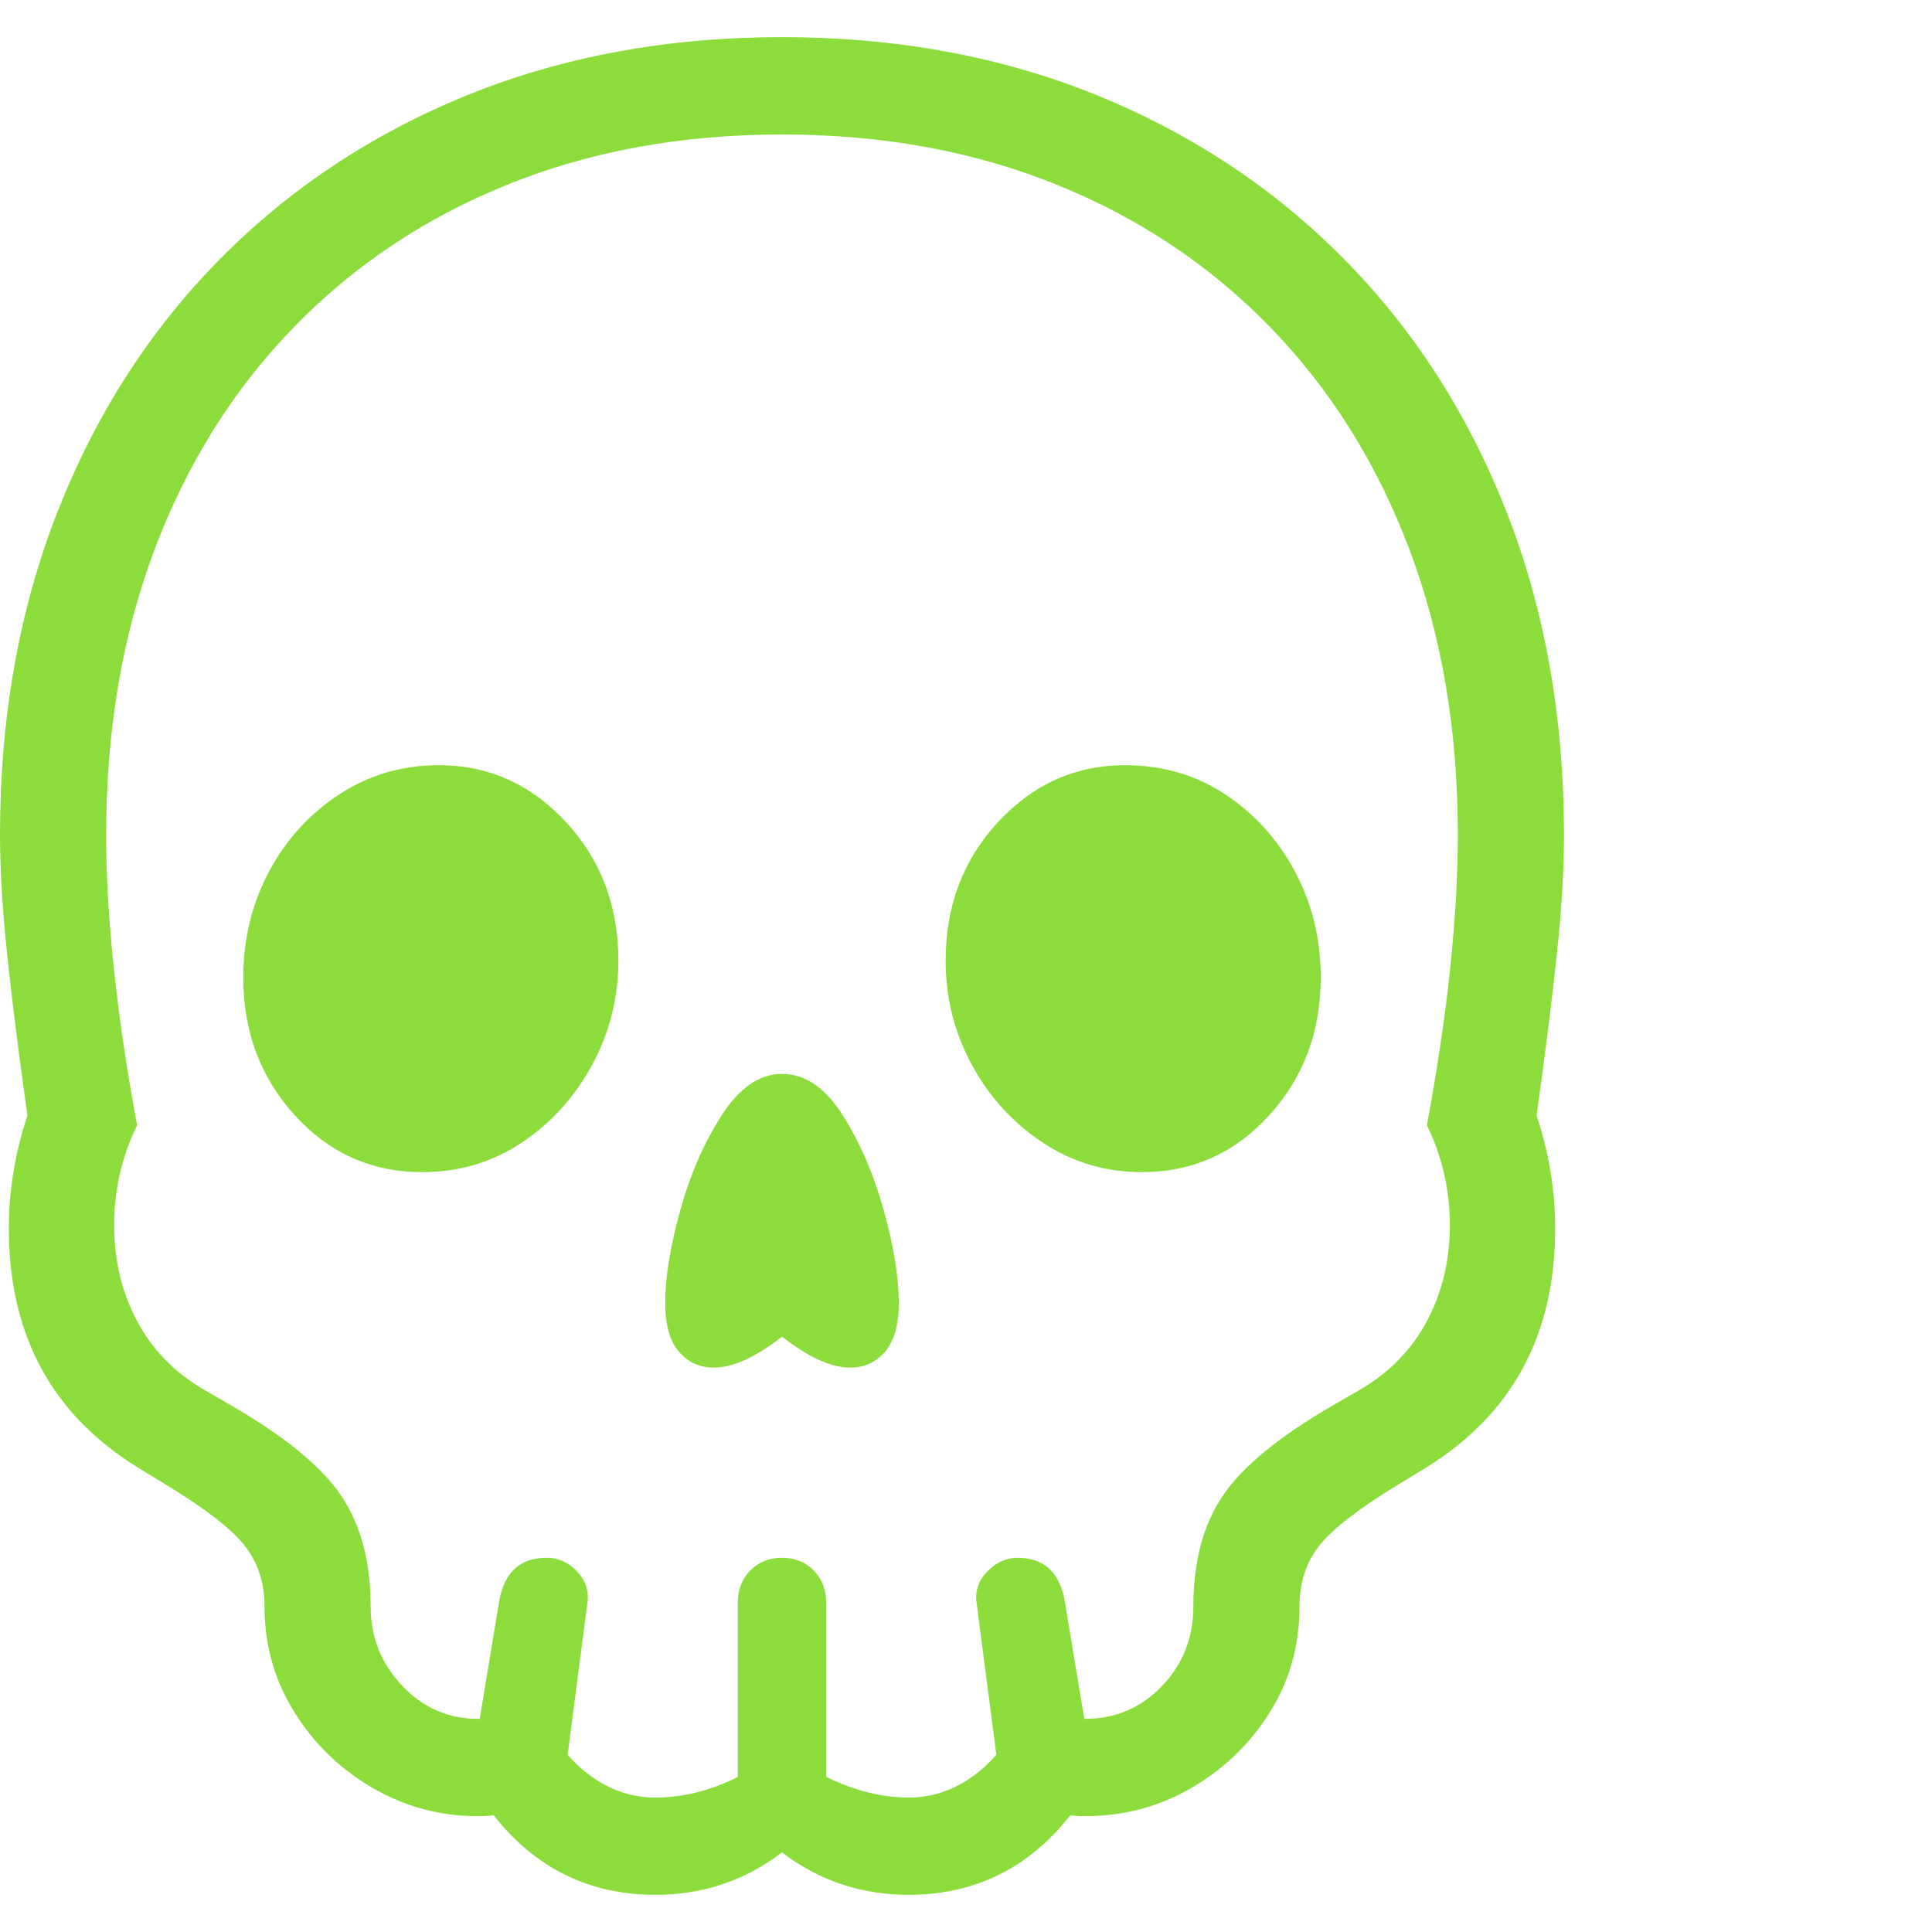 <svg version="1.1" xmlns="http://www.w3.org/2000/svg" style="fill:rgba(0,0,0,1.0)" width="256" height="256" viewBox="0 0 34.125 32.812"><path fill="rgb(140, 220, 60)" d="M11.578 32.812 C10.411 32.812 9.458 32.344 8.719 31.406 C8.656 31.417 8.563 31.422 8.438 31.422 C7.771 31.422 7.151 31.255 6.578 30.922 C6.005 30.589 5.544 30.141 5.195 29.578 C4.846 29.016 4.672 28.396 4.672 27.719 C4.672 27.292 4.552 26.93 4.312 26.633 C4.073 26.336 3.609 25.979 2.922 25.562 L2.438 25.266 C0.917 24.328 0.156 22.922 0.156 21.047 C0.156 20.37 0.266 19.703 0.484 19.047 C0.328 17.932 0.208 16.979 0.125 16.188 C0.042 15.396 0 14.698 0 14.094 C0 12.01 0.339 10.107 1.016 8.383 C1.693 6.659 2.648 5.172 3.883 3.922 C5.117 2.672 6.576 1.706 8.258 1.023 C9.94 0.341 11.792 -0 13.812 -0 C15.833 -0 17.685 0.341 19.367 1.023 C21.049 1.706 22.508 2.672 23.742 3.922 C24.977 5.172 25.932 6.659 26.609 8.383 C27.286 10.107 27.625 12.01 27.625 14.094 C27.625 14.698 27.583 15.396 27.5 16.188 C27.417 16.979 27.297 17.932 27.141 19.047 C27.359 19.703 27.469 20.37 27.469 21.047 C27.469 22.922 26.708 24.328 25.188 25.266 L24.703 25.562 C24.016 25.979 23.552 26.336 23.312 26.633 C23.073 26.93 22.953 27.292 22.953 27.719 C22.953 28.406 22.779 29.029 22.43 29.586 C22.081 30.143 21.62 30.589 21.047 30.922 C20.474 31.255 19.849 31.422 19.172 31.422 C19.057 31.422 18.969 31.417 18.906 31.406 C18.167 32.344 17.214 32.812 16.047 32.812 C15.214 32.812 14.469 32.563 13.812 32.062 C13.156 32.563 12.411 32.812 11.578 32.812 Z M9.906 31.266 L8.344 30.484 L8.812 27.656 C8.896 27.125 9.177 26.859 9.656 26.859 C9.865 26.859 10.044 26.94 10.195 27.102 C10.346 27.263 10.406 27.448 10.375 27.656 Z M13.031 31.578 L13.031 27.656 C13.031 27.427 13.104 27.237 13.25 27.086 C13.396 26.935 13.583 26.859 13.812 26.859 C14.042 26.859 14.229 26.935 14.375 27.086 C14.521 27.237 14.594 27.427 14.594 27.656 L14.594 31.578 Z M17.719 31.266 L17.25 27.656 C17.219 27.448 17.281 27.263 17.438 27.102 C17.594 26.94 17.771 26.859 17.969 26.859 C18.448 26.859 18.729 27.125 18.812 27.656 L19.281 30.484 Z M7.453 20.047 C6.568 20.047 5.82 19.714 5.211 19.047 C4.602 18.38 4.297 17.568 4.297 16.609 C4.297 15.932 4.448 15.31 4.75 14.742 C5.052 14.174 5.466 13.719 5.992 13.375 C6.518 13.031 7.104 12.859 7.75 12.859 C8.625 12.859 9.372 13.193 9.992 13.859 C10.612 14.526 10.922 15.344 10.922 16.312 C10.922 16.969 10.768 17.581 10.461 18.148 C10.154 18.716 9.74 19.174 9.219 19.523 C8.698 19.872 8.109 20.047 7.453 20.047 Z M12.609 23.5 C12.359 23.5 12.154 23.406 11.992 23.219 C11.831 23.031 11.75 22.745 11.75 22.359 C11.75 21.901 11.839 21.354 12.016 20.719 C12.193 20.083 12.437 19.523 12.75 19.039 C13.063 18.555 13.417 18.312 13.812 18.312 C14.219 18.312 14.576 18.555 14.883 19.039 C15.19 19.523 15.432 20.083 15.609 20.719 C15.786 21.354 15.875 21.901 15.875 22.359 C15.875 22.745 15.794 23.031 15.633 23.219 C15.471 23.406 15.266 23.5 15.016 23.5 C14.682 23.5 14.281 23.318 13.812 22.953 C13.344 23.318 12.943 23.5 12.609 23.5 Z M11.578 31.094 C11.974 31.094 12.37 31.013 12.766 30.852 C13.161 30.69 13.51 30.464 13.812 30.172 C14.115 30.464 14.466 30.69 14.867 30.852 C15.268 31.013 15.661 31.094 16.047 31.094 C16.505 31.094 16.924 30.938 17.305 30.625 C17.685 30.312 17.948 29.906 18.094 29.406 C18.396 29.542 18.612 29.625 18.742 29.656 C18.872 29.688 19.016 29.703 19.172 29.703 C19.703 29.703 20.154 29.51 20.523 29.125 C20.893 28.74 21.078 28.271 21.078 27.719 C21.078 26.927 21.253 26.273 21.602 25.758 C21.951 25.242 22.604 24.708 23.562 24.156 L24.047 23.875 C24.557 23.573 24.945 23.169 25.211 22.664 C25.477 22.159 25.609 21.599 25.609 20.984 C25.609 20.359 25.474 19.771 25.203 19.219 C25.391 18.208 25.529 17.276 25.617 16.422 C25.706 15.568 25.75 14.792 25.75 14.094 C25.75 12.24 25.464 10.555 24.891 9.039 C24.318 7.523 23.5 6.219 22.438 5.125 C21.375 4.031 20.115 3.19 18.656 2.602 C17.198 2.013 15.583 1.719 13.812 1.719 C12.042 1.719 10.427 2.013 8.969 2.602 C7.51 3.19 6.25 4.031 5.188 5.125 C4.125 6.219 3.307 7.523 2.734 9.039 C2.161 10.555 1.875 12.24 1.875 14.094 C1.875 14.792 1.919 15.568 2.008 16.422 C2.096 17.276 2.234 18.208 2.422 19.219 C2.151 19.771 2.016 20.359 2.016 20.984 C2.016 21.599 2.148 22.159 2.414 22.664 C2.68 23.169 3.068 23.573 3.578 23.875 L4.062 24.156 C5.021 24.708 5.674 25.242 6.023 25.758 C6.372 26.273 6.547 26.927 6.547 27.719 C6.547 28.26 6.732 28.727 7.102 29.117 C7.471 29.508 7.917 29.703 8.438 29.703 C8.615 29.703 8.768 29.688 8.898 29.656 C9.029 29.625 9.24 29.542 9.531 29.406 C9.677 29.906 9.94 30.312 10.32 30.625 C10.701 30.938 11.12 31.094 11.578 31.094 Z M20.172 20.047 C19.526 20.047 18.94 19.872 18.414 19.523 C17.888 19.174 17.471 18.716 17.164 18.148 C16.857 17.581 16.703 16.969 16.703 16.312 C16.703 15.344 17.013 14.526 17.633 13.859 C18.253 13.193 19 12.859 19.875 12.859 C20.531 12.859 21.12 13.031 21.641 13.375 C22.161 13.719 22.573 14.174 22.875 14.742 C23.177 15.31 23.328 15.932 23.328 16.609 C23.328 17.568 23.023 18.38 22.414 19.047 C21.805 19.714 21.057 20.047 20.172 20.047 Z M34.125 27.344" /></svg>